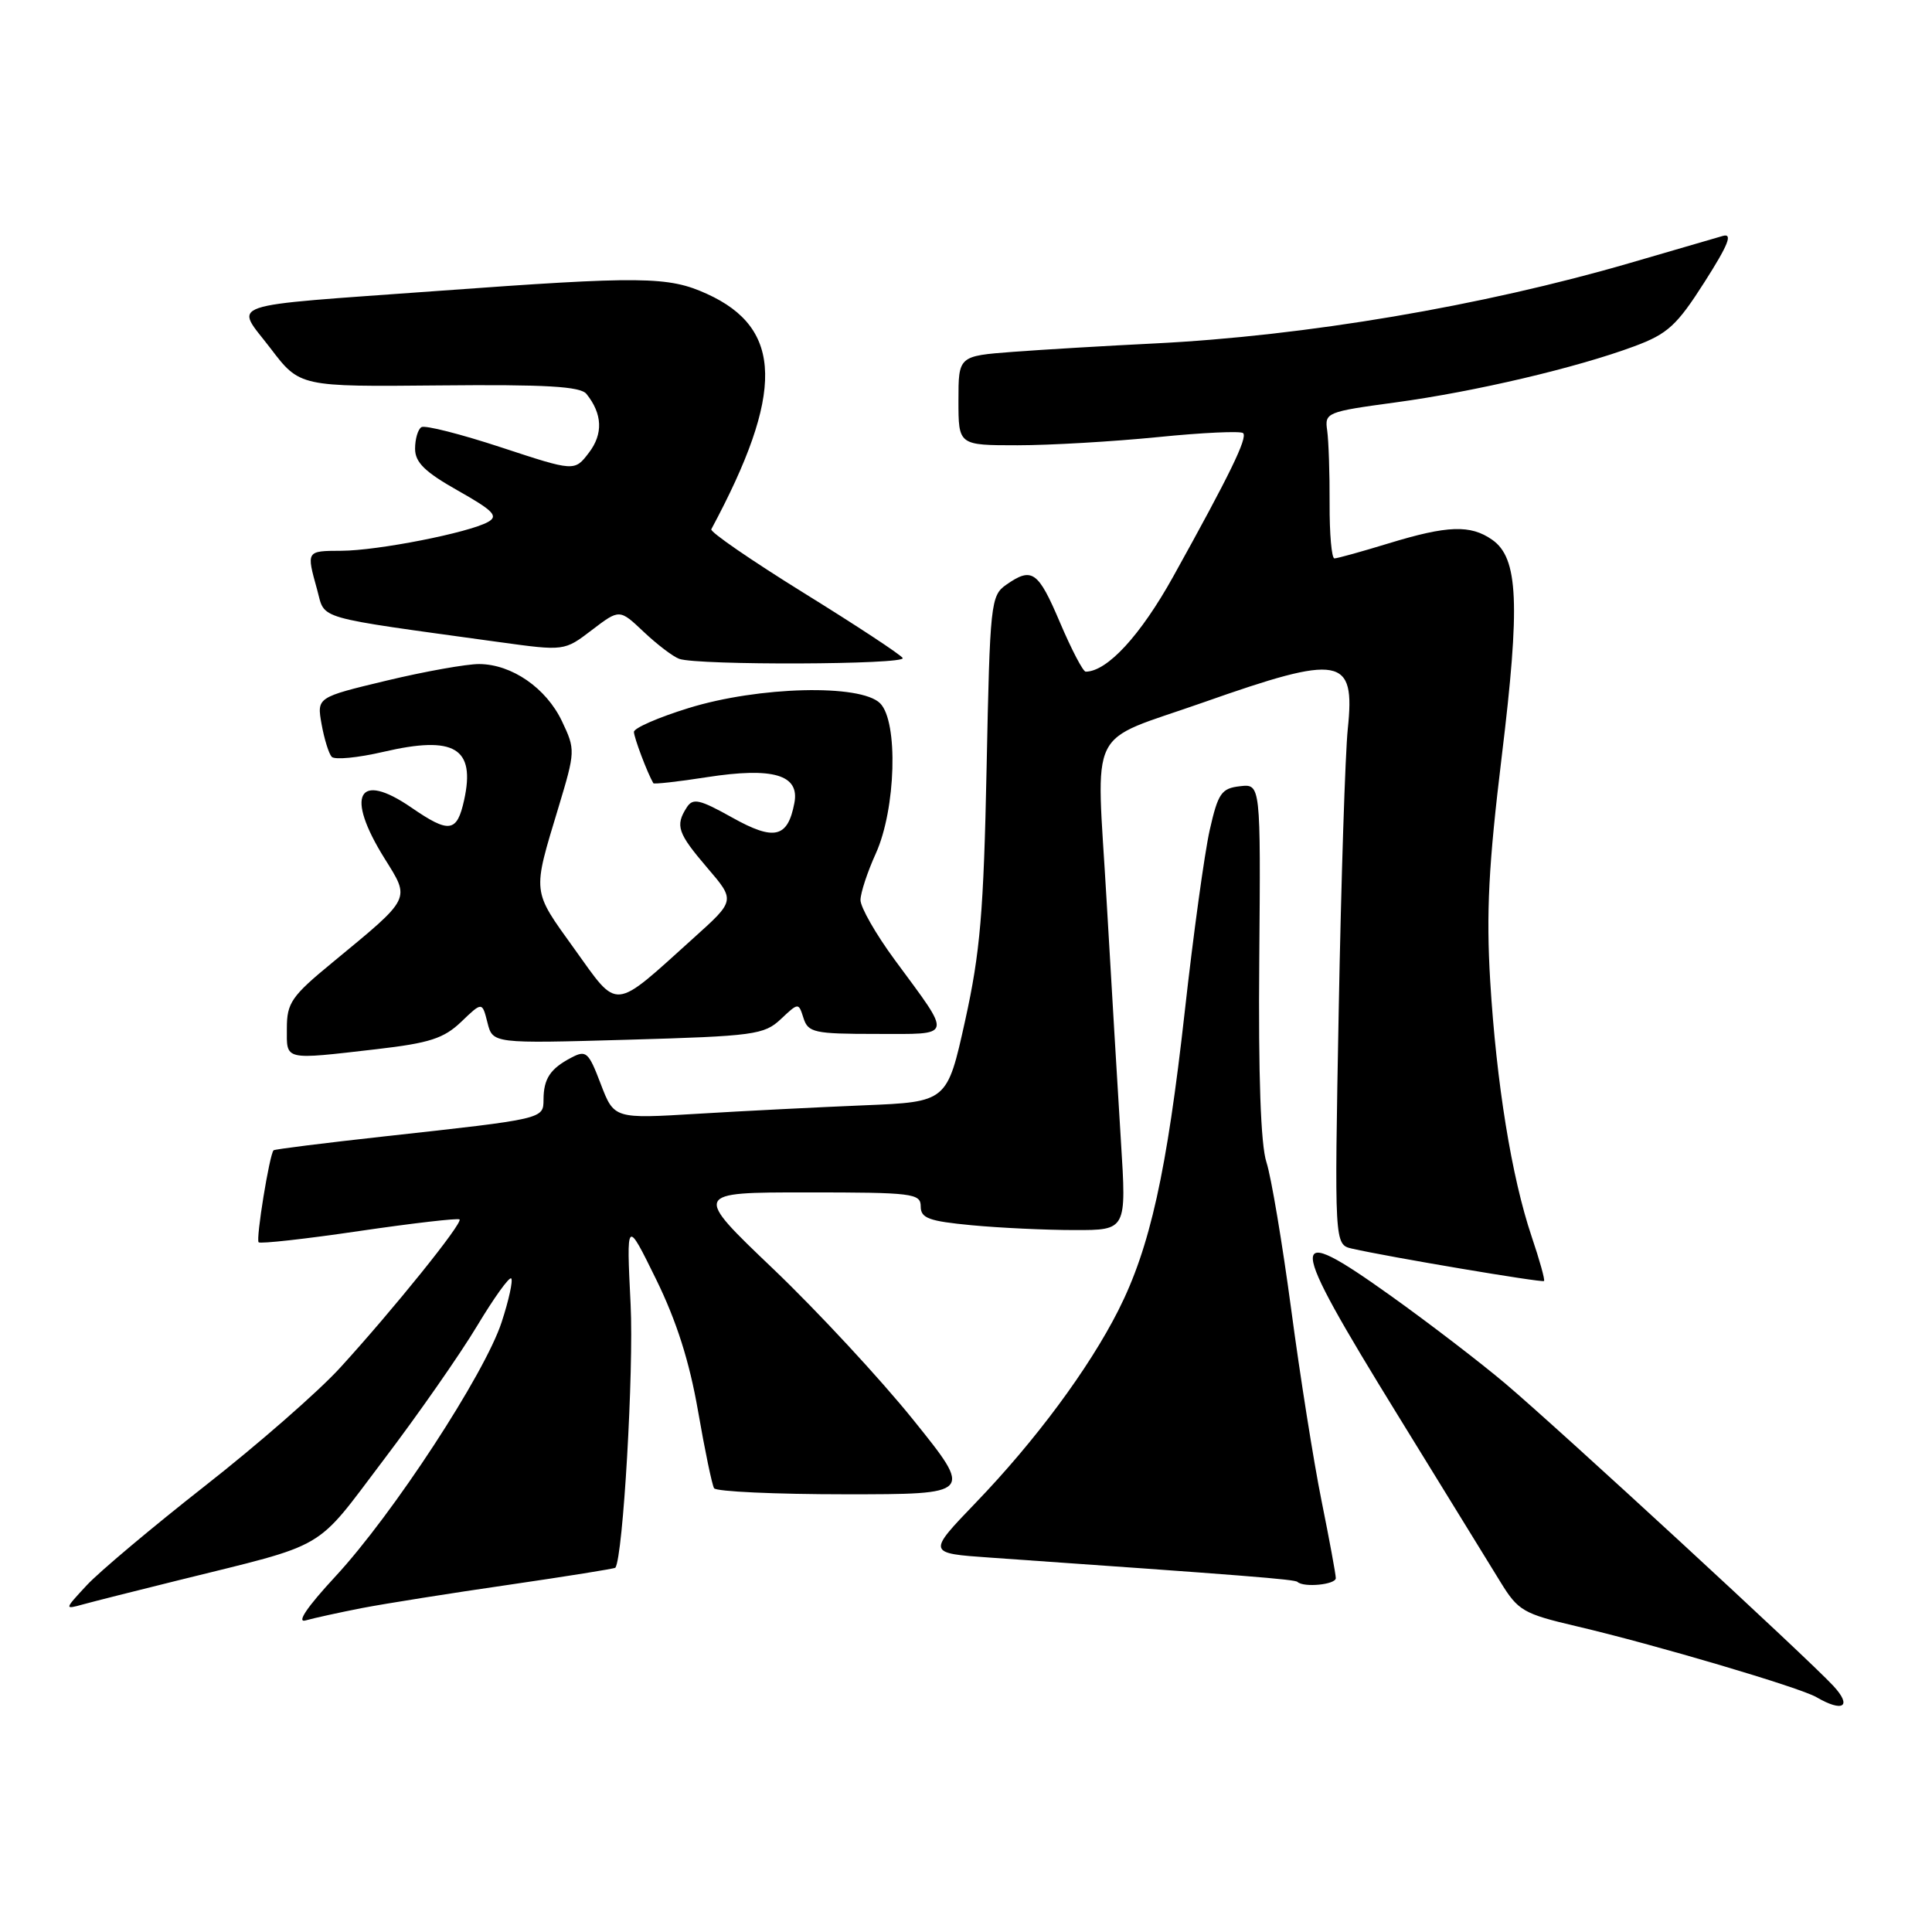 <?xml version="1.0" encoding="UTF-8" standalone="no"?>
<!DOCTYPE svg PUBLIC "-//W3C//DTD SVG 1.1//EN" "http://www.w3.org/Graphics/SVG/1.1/DTD/svg11.dtd" >
<svg xmlns="http://www.w3.org/2000/svg" xmlns:xlink="http://www.w3.org/1999/xlink" version="1.1" viewBox="0 0 256 256">
 <g >
 <path fill="currentColor"
d=" M 242.92 223.38 C 239.53 219.72 206.77 189.52 199.50 183.36 C 196.20 180.57 189.37 175.33 184.33 171.73 C 170.32 161.73 170.41 163.48 185.14 187.40 C 191.27 197.36 197.42 207.35 198.81 209.61 C 201.16 213.44 201.83 213.83 208.91 215.49 C 219.28 217.92 238.45 223.59 240.68 224.88 C 244.23 226.95 245.46 226.12 242.92 223.38 Z  M 48.00 213.07 C 51.02 212.49 59.77 211.10 67.44 209.99 C 75.10 208.87 81.45 207.86 81.54 207.73 C 82.56 206.29 83.99 181.61 83.56 172.86 C 83.00 161.50 83.00 161.50 86.93 169.50 C 89.65 175.05 91.35 180.40 92.49 186.95 C 93.39 192.15 94.35 196.76 94.62 197.20 C 94.90 197.64 102.73 198.00 112.03 198.00 C 128.95 198.00 128.95 198.00 121.03 188.16 C 116.68 182.75 108.33 173.75 102.48 168.16 C 91.83 158.00 91.83 158.00 106.92 158.00 C 120.94 158.00 122.00 158.13 122.00 159.86 C 122.00 161.42 123.07 161.81 128.75 162.35 C 132.46 162.70 138.60 162.99 142.39 162.99 C 149.27 163.00 149.27 163.00 148.53 151.25 C 148.13 144.79 147.27 130.35 146.62 119.16 C 145.27 95.64 143.83 98.57 159.43 93.08 C 177.71 86.64 179.59 86.98 178.59 96.56 C 178.25 99.83 177.71 116.54 177.39 133.71 C 176.81 164.91 176.81 164.91 179.15 165.45 C 183.98 166.55 204.35 169.99 204.59 169.74 C 204.74 169.60 204.00 166.95 202.95 163.85 C 200.30 155.99 198.28 143.53 197.46 130.00 C 196.92 120.95 197.24 114.61 198.99 100.22 C 201.45 80.00 201.19 73.94 197.72 71.52 C 194.85 69.51 191.81 69.61 184.00 72.00 C 180.43 73.09 177.20 73.99 176.82 73.99 C 176.45 74.00 176.16 70.74 176.18 66.75 C 176.20 62.76 176.05 58.40 175.86 57.05 C 175.51 54.67 175.77 54.56 184.93 53.32 C 195.47 51.89 208.91 48.73 216.57 45.88 C 220.98 44.24 222.19 43.13 225.86 37.37 C 229.01 32.43 229.63 30.88 228.29 31.26 C 227.31 31.54 221.78 33.15 216.00 34.84 C 196.41 40.55 172.95 44.52 152.95 45.51 C 146.65 45.82 138.24 46.32 134.25 46.62 C 127.00 47.17 127.00 47.17 127.00 53.09 C 127.00 59.00 127.00 59.00 134.83 59.00 C 139.13 59.00 147.49 58.51 153.41 57.92 C 159.33 57.32 164.42 57.09 164.72 57.39 C 165.34 58.00 162.94 62.92 155.45 76.41 C 151.12 84.20 146.72 88.98 143.86 89.00 C 143.51 89.00 141.98 86.07 140.46 82.50 C 137.55 75.65 136.75 75.09 133.32 77.49 C 131.28 78.92 131.17 79.93 130.73 101.74 C 130.34 120.88 129.88 126.21 127.88 135.26 C 125.50 146.01 125.50 146.01 114.50 146.46 C 108.45 146.71 98.52 147.21 92.43 147.58 C 81.37 148.25 81.37 148.25 79.60 143.63 C 77.98 139.37 77.67 139.10 75.67 140.16 C 72.91 141.61 72.03 142.94 72.02 145.70 C 72.00 148.28 72.11 148.25 51.00 150.57 C 43.02 151.45 36.39 152.28 36.25 152.42 C 35.71 152.96 33.88 164.22 34.27 164.61 C 34.50 164.83 40.49 164.17 47.59 163.12 C 54.69 162.08 60.67 161.39 60.89 161.58 C 61.37 162.03 52.07 173.57 45.07 181.23 C 42.19 184.39 34.13 191.43 27.16 196.89 C 20.20 202.35 13.15 208.27 11.50 210.05 C 8.51 213.27 8.51 213.28 11.00 212.59 C 12.38 212.21 18.00 210.79 23.50 209.43 C 43.75 204.41 41.55 205.70 50.81 193.47 C 55.39 187.44 60.96 179.45 63.20 175.72 C 65.44 171.99 67.48 169.14 67.74 169.40 C 67.99 169.66 67.43 172.26 66.47 175.19 C 64.25 182.02 52.06 200.67 44.44 208.89 C 40.67 212.96 39.24 215.08 40.51 214.71 C 41.60 214.40 44.98 213.66 48.00 213.07 Z  M 177.00 209.11 C 177.00 208.62 176.15 204.01 175.11 198.86 C 174.07 193.71 172.26 182.30 171.09 173.50 C 169.91 164.70 168.44 155.93 167.81 154.00 C 167.05 151.70 166.73 142.53 166.86 127.18 C 167.05 103.86 167.05 103.86 164.30 104.18 C 161.84 104.46 161.40 105.10 160.29 110.00 C 159.61 113.03 158.12 123.83 156.99 134.00 C 154.61 155.29 152.39 165.31 148.19 173.62 C 144.28 181.35 137.19 190.92 129.26 199.15 C 122.86 205.81 122.86 205.81 131.18 206.39 C 165.09 208.76 171.55 209.27 171.92 209.61 C 172.76 210.39 177.00 209.97 177.00 209.11 Z  M 49.92 139.02 C 56.92 138.21 58.81 137.60 61.12 135.39 C 63.89 132.73 63.89 132.73 64.59 135.50 C 65.29 138.28 65.29 138.28 83.19 137.77 C 99.92 137.29 101.26 137.11 103.46 135.04 C 105.81 132.83 105.81 132.83 106.47 134.91 C 107.08 136.82 107.89 137.00 116.10 137.00 C 126.42 137.00 126.26 137.65 118.59 127.23 C 116.06 123.80 114.01 120.21 114.02 119.25 C 114.03 118.29 114.95 115.51 116.05 113.09 C 118.71 107.21 119.05 95.62 116.62 93.19 C 114.04 90.61 100.52 90.95 91.25 93.82 C 87.26 95.05 84.00 96.47 84.00 96.98 C 84.00 97.71 85.76 102.39 86.57 103.78 C 86.65 103.93 89.85 103.58 93.67 102.98 C 102.45 101.62 105.98 102.66 105.26 106.40 C 104.38 111.03 102.60 111.45 97.02 108.33 C 92.67 105.90 91.81 105.71 90.99 107.00 C 89.45 109.41 89.79 110.39 93.71 114.98 C 97.43 119.32 97.43 119.32 91.96 124.24 C 81.06 134.07 82.04 133.98 76.10 125.72 C 70.45 117.85 70.52 118.51 74.01 106.95 C 76.24 99.55 76.25 99.33 74.47 95.58 C 72.38 91.17 67.82 88.02 63.50 87.99 C 61.85 87.98 56.33 88.96 51.24 90.18 C 41.98 92.40 41.98 92.40 42.61 95.95 C 42.96 97.90 43.56 99.85 43.95 100.28 C 44.34 100.71 47.43 100.41 50.82 99.62 C 60.22 97.43 63.02 99.10 61.50 106.01 C 60.55 110.32 59.53 110.46 54.50 107.00 C 47.42 102.13 45.72 105.35 50.95 113.74 C 54.39 119.26 54.60 118.83 44.02 127.56 C 38.63 131.99 38.01 132.89 38.01 136.25 C 38.00 140.56 37.49 140.45 49.92 139.02 Z  M 119.61 87.19 C 119.34 86.74 113.44 82.86 106.51 78.57 C 99.58 74.27 94.06 70.48 94.25 70.13 C 103.94 52.08 103.78 43.53 93.67 38.94 C 88.55 36.61 85.11 36.57 58.00 38.55 C 29.02 40.66 31.11 39.95 35.84 46.15 C 39.72 51.25 39.72 51.25 58.19 51.07 C 72.35 50.93 76.91 51.20 77.71 52.20 C 79.83 54.84 79.94 57.50 78.03 59.99 C 76.13 62.48 76.13 62.48 66.41 59.28 C 61.06 57.52 56.31 56.31 55.84 56.60 C 55.38 56.88 55.00 58.17 55.00 59.46 C 55.00 61.27 56.30 62.54 60.68 65.01 C 65.39 67.67 66.07 68.38 64.67 69.16 C 62.12 70.59 50.06 72.96 45.25 72.98 C 40.56 73.00 40.59 72.97 42.02 78.13 C 43.14 82.18 41.30 81.65 66.14 85.08 C 74.78 86.27 74.78 86.27 78.43 83.48 C 82.09 80.69 82.09 80.69 85.29 83.72 C 87.06 85.39 89.17 87.00 90.00 87.30 C 92.44 88.18 120.16 88.08 119.61 87.19 Z "/>
</g>
</svg>